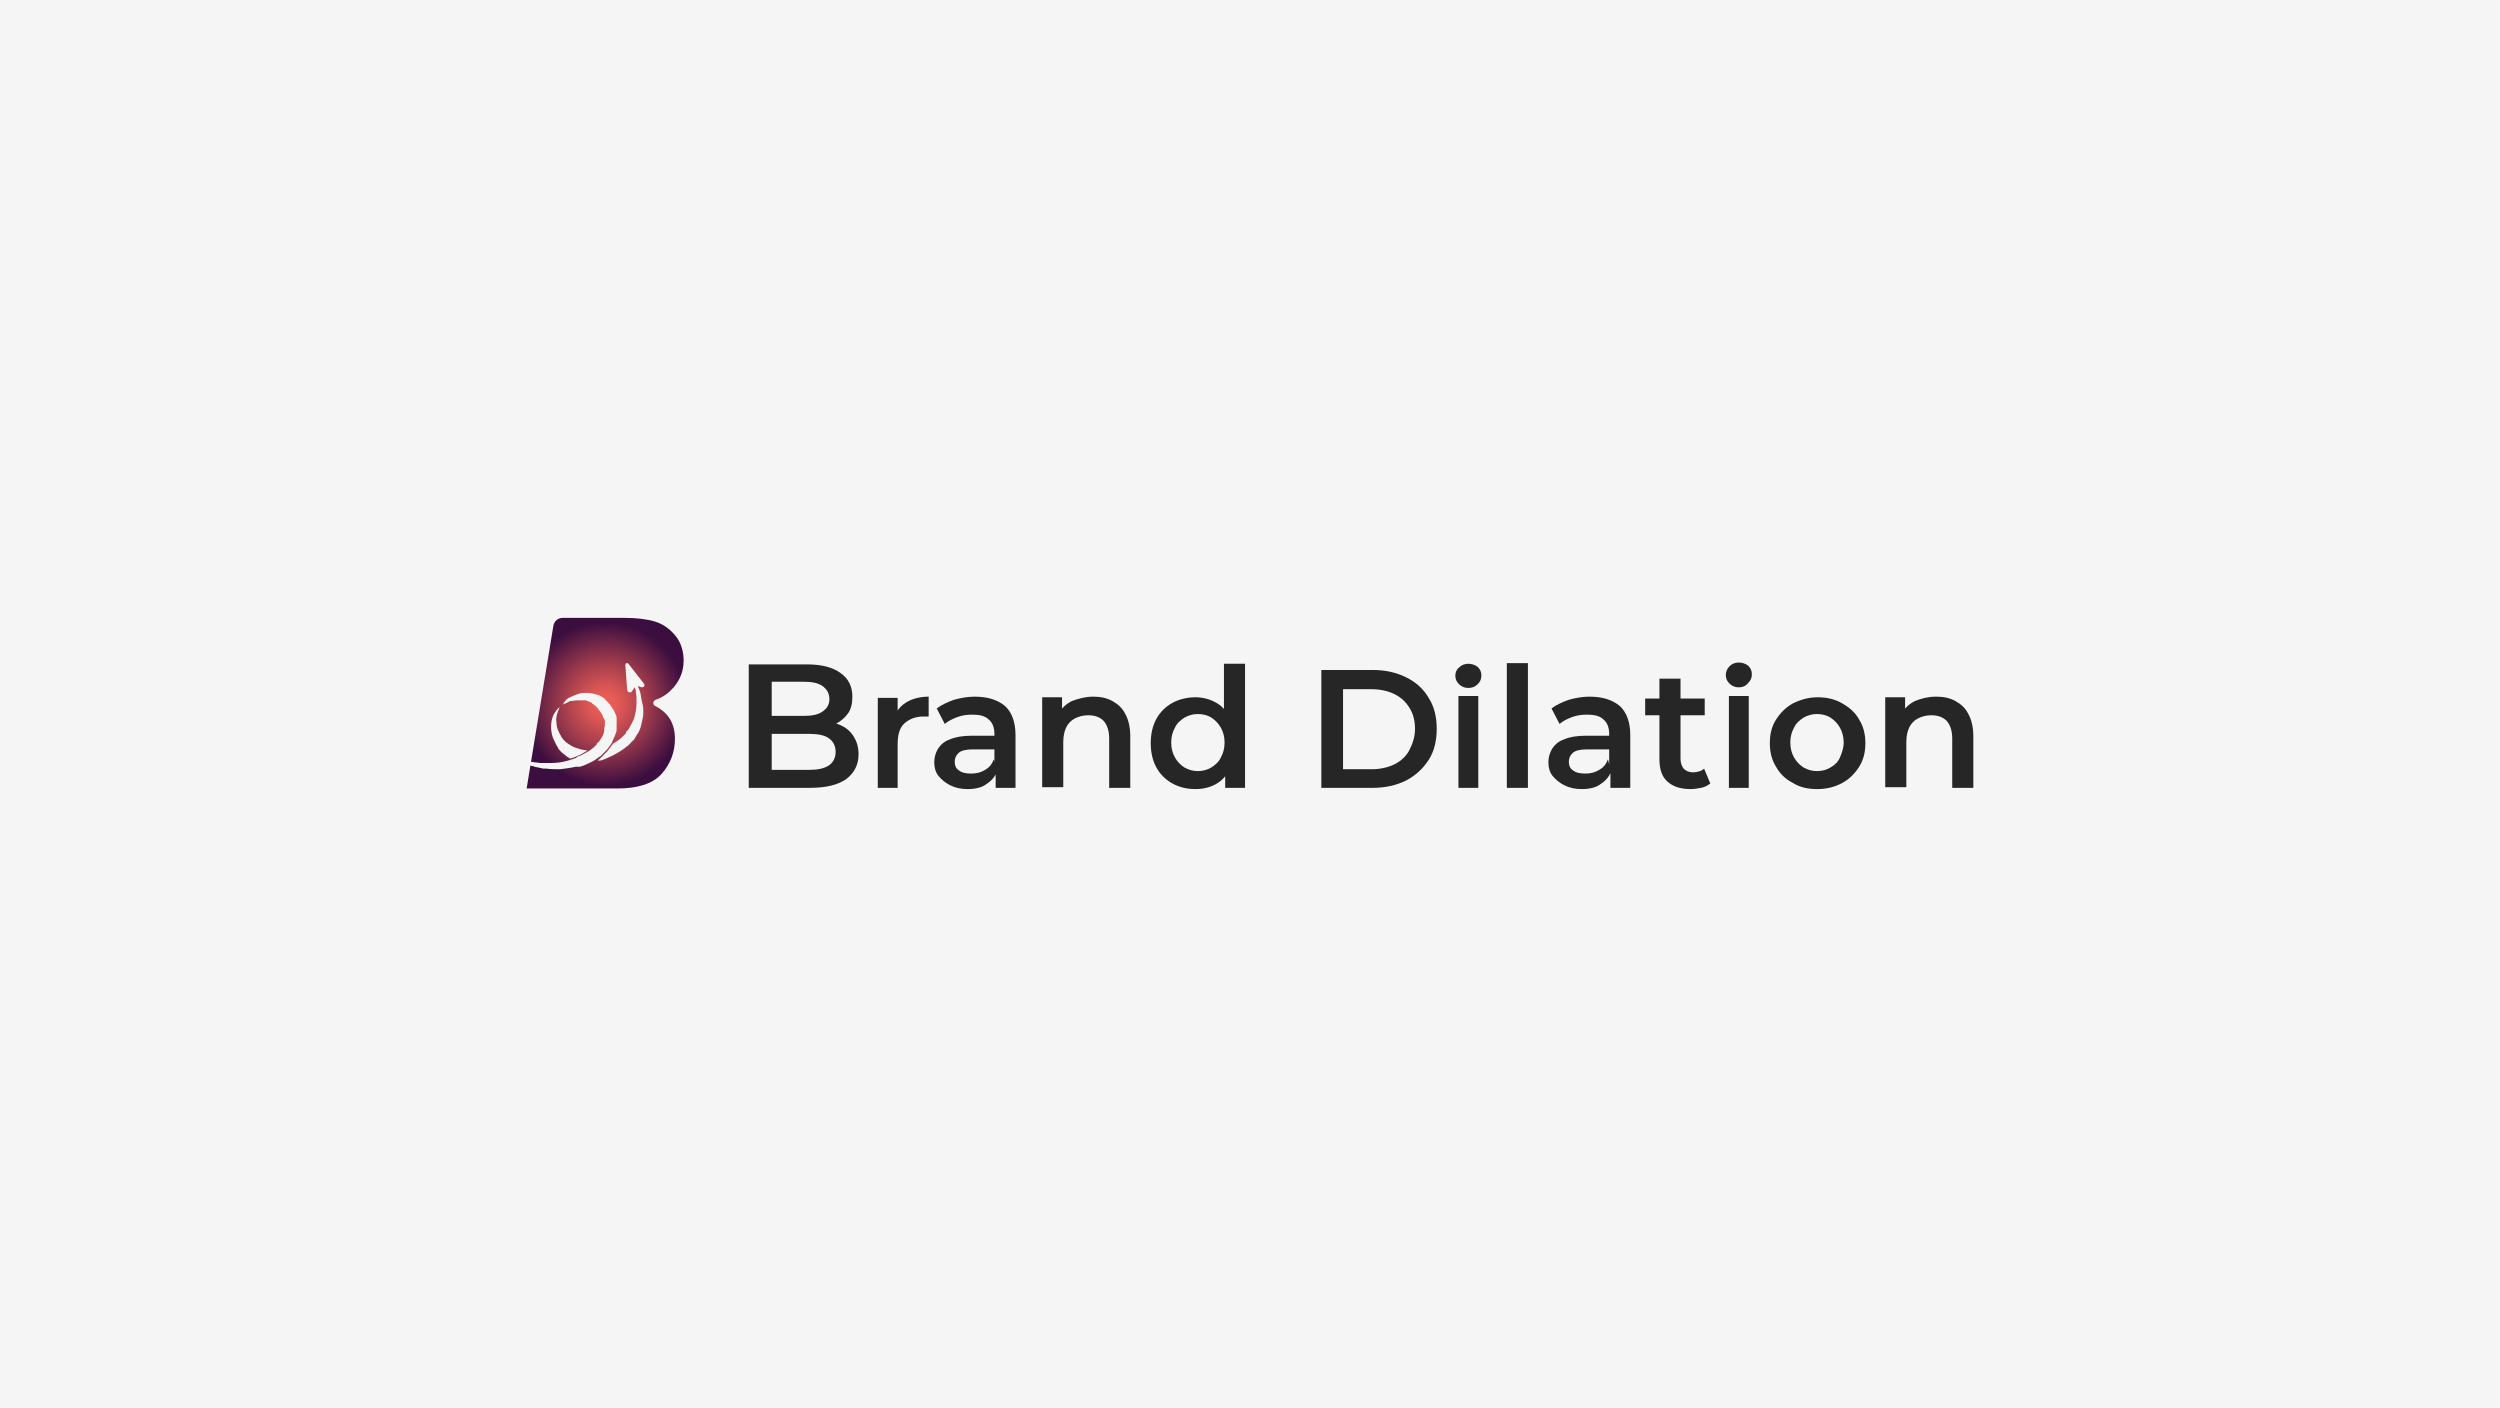 <?xml version="1.0" encoding="utf-8"?>
<!-- Generator: Adobe Illustrator 24.3.0, SVG Export Plug-In . SVG Version: 6.00 Build 0)  -->
<svg version="1.1" id="Layer_1" xmlns="http://www.w3.org/2000/svg" xmlns:xlink="http://www.w3.org/1999/xlink" x="0px" y="0px"
	 viewBox="0 0 403 227" style="enable-background:new 0 0 403 227;" xml:space="preserve">
<style type="text/css">
	.st0{fill:#F5F5F5;}
	.st1{fill:url(#SVGID_1_);}
	.st2{fill:#262626;}
</style>
<g>
	<rect class="st0" width="403" height="227"/>
	<g>
		<g>
			<radialGradient id="SVGID_1_" cx="97.506" cy="113.5" r="13.162" gradientUnits="userSpaceOnUse">
				<stop  offset="0.106" style="stop-color:#E95D56"/>
				<stop  offset="0.246" style="stop-color:#D45353"/>
				<stop  offset="0.538" style="stop-color:#9D3A4C"/>
				<stop  offset="0.952" style="stop-color:#461341"/>
				<stop  offset="1" style="stop-color:#3C0E40"/>
			</radialGradient>
			<path class="st1" d="M105.6,113.8c-0.4-0.2-0.4-0.8,0.1-1c1.2-0.4,2.1-1.1,2.9-2c1-1.2,1.6-2.6,1.6-4.3c0-1.5-0.4-2.9-1.3-4
				c-0.9-1.1-2-1.9-3.3-2.3c-1.3-0.4-3-0.6-5-0.6h-9.9c-0.8,0-1.4,0.6-1.5,1.3l-3.6,21.9c0.2,0,0.5,0.1,0.7,0.1
				c0.3,0,0.6,0.1,0.9,0.1c0.2,0,0.3,0,0.5,0c0,0,0.1,0,0.1,0c0,0,0.1,0,0.1,0c0.1,0,0.2,0,0.2,0c0.7,0,1.4,0,2.1-0.1
				c0.7-0.1,1.5-0.3,2.3-0.6c0.1,0,0.2-0.1,0.3-0.1c0,0,0.1,0,0.1-0.1c0.1,0,0.1,0,0.1-0.1c0.1,0,0.2-0.1,0.3-0.1
				c0.1,0,0.2-0.1,0.3-0.1c0.4-0.2,0.7-0.4,1.1-0.6c0.4-0.2,0.7-0.5,1-0.7c0.1-0.1,0.1-0.1,0.2-0.2l0.1-0.1l0.1-0.1h0v0l0,0v0l0,0
				l0,0l0.1-0.1l0,0l0,0l0,0l0-0.1c0.1-0.1,0.1-0.2,0.2-0.2c0,0,0.1-0.1,0.1-0.1c0,0,0.1-0.1,0.1-0.1c0.1-0.1,0.1-0.2,0.2-0.3
				c0.1-0.2,0.2-0.3,0.3-0.5c0.2-0.4,0.3-0.7,0.3-1.1c0-0.2,0-0.4,0.1-0.5l0-0.1v0l0,0l0,0l0-0.2l0-0.1l0,0l0,0c0,0,0,0,0,0l0-0.1
				l0-0.1l0-0.1c0,0,0-0.1,0-0.1c0,0,0-0.1,0-0.1c0-0.1,0-0.2-0.1-0.2c0-0.1,0-0.2-0.1-0.2c-0.1-0.3-0.2-0.6-0.4-0.9
				c-0.2-0.3-0.4-0.5-0.6-0.8c-0.2-0.2-0.4-0.4-0.7-0.6l0,0l0,0c0,0,0,0,0,0h0c0,0,0,0,0,0c0,0,0,0,0,0l0,0c0,0-0.1,0-0.1-0.1
				c0,0-0.1,0-0.1-0.1l0,0l0,0l0,0c-0.1,0-0.1-0.1-0.2-0.1c-0.1,0-0.1-0.1-0.2-0.1l0,0l0,0c0,0-0.1,0-0.1,0c-0.1,0-0.1-0.1-0.2-0.1
				c-0.1,0-0.1,0-0.2-0.1c-0.1,0-0.1,0-0.2,0c0,0-0.1,0-0.1,0c0,0-0.1,0-0.1,0c-0.1,0-0.1,0-0.2,0c-0.1,0-0.1,0-0.2,0
				c-0.1,0-0.1,0-0.2,0c-0.5,0-0.9,0-1.3,0.1c0,0-0.1,0-0.1,0l0,0c0,0-0.1,0-0.1,0c-0.1,0-0.2,0-0.2,0.1c-0.1,0-0.1,0-0.2,0.1
				c-0.1,0-0.1,0-0.2,0.1c-0.2,0.1-0.3,0.1-0.3,0.1l-0.4,0.2l0.2-0.3c0,0,0.1-0.1,0.2-0.3c0.1-0.1,0.2-0.2,0.3-0.3
				c0.1,0,0.1-0.1,0.2-0.2c0,0,0,0,0.1,0c0,0,0,0,0.1,0c0,0,0.1-0.1,0.1-0.1c0.4-0.2,0.9-0.4,1.5-0.6c0.1,0,0.3-0.1,0.5-0.1
				c0.1,0,0.2,0,0.3,0c0,0,0.1,0,0.1,0c0,0,0.1,0,0.1,0c0.4,0,0.7,0,1.1,0.1c0.1,0,0.2,0,0.3,0.1c0,0,0.1,0,0.2,0
				c0.1,0,0.1,0,0.2,0.1l0.1,0l0,0l0,0c0,0,0.1,0,0.1,0c0,0,0.1,0,0.1,0.1l0,0l0,0l0,0l0,0l0.1,0c0.4,0.2,0.8,0.4,1.1,0.8
				c0.3,0.3,0.7,0.7,0.9,1.1c0.1,0.1,0.1,0.2,0.2,0.3c0.1,0.1,0.1,0.2,0.2,0.3c0.1,0.2,0.2,0.5,0.3,0.7c0,0.1,0.1,0.2,0.1,0.4
				c0,0.1,0,0.1,0,0.2c0,0.1,0,0.1,0,0.2c0,0.1,0,0.1,0,0.2c0,0.1,0,0.1,0,0.2c0,0.1,0,0.1,0,0.2c0,0.1,0,0.2,0,0.3c0,0,0,0.1,0,0.1
				c0,0,0,0,0,0l0,0l0,0l0,0.1l0,0.2l0,0.1l0,0l0,0.1c0,0.3-0.1,0.5-0.2,0.8c-0.1,0.3-0.2,0.5-0.3,0.7c-0.1,0.2-0.2,0.5-0.3,0.7
				c-0.3,0.4-0.6,0.9-0.9,1.2c-0.1,0.1-0.2,0.2-0.3,0.3l-0.1,0.1l0,0l0,0l0,0l-0.1,0.1l-0.1,0.1l-0.1,0.1l-0.1,0.1
				c-0.1,0.1-0.2,0.2-0.3,0.2c-0.4,0.3-0.8,0.6-1.2,0.8c-0.4,0.2-0.9,0.4-1.3,0.6c-0.1,0-0.2,0.1-0.3,0.1c-0.1,0-0.2,0.1-0.3,0.1
				c-0.1,0-0.1,0-0.2,0c-0.1,0-0.1,0-0.2,0l0,0c0,0,0,0,0,0l0,0l0,0l-0.1,0c-0.1,0-0.1,0-0.2,0c-0.9,0.2-1.7,0.3-2.5,0.4
				c-0.8,0-1.6,0-2.2-0.1c-0.1,0-0.2,0-0.3,0c0,0-0.1,0-0.1,0c0,0-0.1,0-0.1,0c-0.2,0-0.3-0.1-0.5-0.1c-0.3-0.1-0.6-0.1-0.9-0.2
				c-0.1,0-0.1,0-0.2-0.1c0,0-0.1,0-0.1,0c0,0-0.1,0-0.1,0c-0.1,0-0.2-0.1-0.3-0.1l-0.6,3.7h14.7c3.3,0,5.7-0.8,7.1-2.4
				c1.4-1.6,2.1-3.5,2.1-5.6C108.8,116.7,107.8,114.9,105.6,113.8z M90.5,113.6l-0.3,0.4c0,0,0,0,0,0.1c0,0-0.1,0.1-0.1,0.2
				c-0.1,0.2-0.2,0.5-0.3,0.8c-0.1,0.4-0.2,0.8-0.1,1.3c0,0.5,0.1,1.1,0.4,1.6c0.1,0.3,0.3,0.5,0.4,0.8c0.1,0.1,0.2,0.3,0.3,0.4
				c0,0,0.1,0.1,0.1,0.1c0,0,0,0,0.1,0.1l0.1,0.1l0,0l0,0c0,0,0,0,0,0c0,0,0,0,0,0l0,0c0,0,0.1,0.1,0.1,0.1c0.5,0.4,1.1,0.8,1.8,1
				c0.5,0.2,1.1,0.3,1.7,0.4c-0.1,0.1-0.1,0.1-0.2,0.1c-0.3,0.2-0.7,0.4-1,0.6c-0.1,0-0.2,0.1-0.3,0.1l0,0c-0.1,0-0.1,0.1-0.2,0.1
				l0,0c0,0-0.1,0-0.1,0l-0.1,0.1l-0.3,0.1c-0.2,0.1-0.4,0.1-0.6,0.2c0,0-0.1,0-0.1-0.1c-0.2-0.1-0.4-0.2-0.6-0.4
				c-0.4-0.3-0.8-0.6-1.1-1c0,0-0.1-0.1-0.1-0.1l0,0l0,0l0,0l0,0l0-0.1c0,0-0.1-0.1-0.1-0.2c0,0-0.1-0.1-0.1-0.1
				c-0.1-0.2-0.2-0.4-0.3-0.6c-0.1-0.2-0.2-0.4-0.3-0.6c-0.1-0.2-0.1-0.4-0.2-0.6c-0.2-0.8-0.2-1.5-0.1-2.2c0.1-0.6,0.3-1.1,0.6-1.5
				c0.2-0.4,0.5-0.6,0.7-0.8c0.1-0.1,0.2-0.1,0.2-0.2c0,0,0.1-0.1,0.1-0.1L90.5,113.6z M103.7,114.6c0,0.4,0,0.8-0.1,1.2
				c-0.1,0.4-0.2,0.9-0.3,1.3c-0.1,0.4-0.3,0.9-0.6,1.3c-0.1,0.1-0.1,0.2-0.2,0.3c0,0.1-0.1,0.1-0.1,0.2c0,0-0.1,0.1-0.1,0.2
				l-0.1,0.1l-0.1,0.1c0,0.1-0.1,0.1-0.1,0.1l-0.1,0.1l-0.1,0.1c-0.3,0.4-0.7,0.7-1.1,1c-0.8,0.6-1.7,1.1-2.6,1.5
				c-0.2,0.1-0.5,0.2-0.7,0.3c-0.2,0.1-0.5,0.2-0.7,0.2l-0.2,0c0,0-0.1,0-0.1,0l-0.1,0c0,0,0,0,0,0c0.2-0.1,0.3-0.2,0.5-0.4
				c0.1-0.1,0.1-0.1,0.2-0.2c0,0,0.1,0,0.1-0.1l0,0l0.2-0.2l0.2-0.2l0.1-0.1c0.1-0.1,0.2-0.2,0.2-0.2l0.1-0.1
				c0.3-0.4,0.6-0.8,0.9-1.2c0.3-0.2,0.6-0.4,0.9-0.6c0.3-0.2,0.6-0.5,0.9-0.8l0.1-0.1l0.1-0.1c0,0,0.1-0.1,0.1-0.1l0-0.1l0-0.1
				c0,0,0.1-0.1,0.1-0.1l0.1-0.1l0.1-0.1l0.1-0.1c0.4-0.7,0.8-1.4,1-2.1c0.2-0.7,0.3-1.5,0.3-2.1c0-0.3,0-0.7,0-1
				c0-0.3-0.1-0.6-0.1-0.9c0-0.3-0.1-0.5-0.2-0.7l-0.4,0.6c-0.2,0.4-0.8,0.2-0.8-0.2l-0.3-4c0-0.3,0.3-0.4,0.5-0.2l2.5,3.2
				c0.2,0.3,0,0.6-0.3,0.6l-0.7-0.2c0.1,0.2,0.2,0.5,0.3,0.7c0.1,0.3,0.2,0.6,0.2,0.9c0.1,0.3,0.1,0.7,0.2,1
				C103.7,113.9,103.7,114.2,103.7,114.6z"/>
		</g>
		<g>
			<path class="st2" d="M120.7,127v-19.9h9.4c2.4,0,4.2,0.5,5.4,1.4c1.3,0.9,1.9,2.2,1.9,3.8c0,1.1-0.2,2-0.7,2.7
				c-0.5,0.7-1.2,1.3-2,1.7c-0.8,0.4-1.7,0.6-2.7,0.6l0.5-1c1.1,0,2.1,0.2,3,0.6c0.9,0.4,1.6,1,2.1,1.8c0.5,0.8,0.8,1.7,0.8,2.9
				c0,1.7-0.7,3-2,4c-1.3,0.9-3.2,1.4-5.8,1.4H120.7z M124.4,124.1h6c1.4,0,2.4-0.2,3.2-0.7c0.7-0.5,1.1-1.2,1.1-2.2
				c0-1-0.4-1.7-1.1-2.2c-0.7-0.5-1.8-0.7-3.2-0.7h-6.3v-2.9h5.5c1.3,0,2.3-0.2,3-0.7c0.7-0.5,1.1-1.1,1.1-2c0-0.9-0.4-1.6-1.1-2.1
				c-0.7-0.5-1.7-0.7-3-0.7h-5.2V124.1z"/>
			<path class="st2" d="M141.5,127v-14.5h3.2v4l-0.4-1.2c0.4-1,1.1-1.7,2-2.2c0.9-0.5,2.1-0.8,3.4-0.8v3.2c-0.1,0-0.3,0-0.4,0
				c-0.1,0-0.2,0-0.4,0c-1.3,0-2.3,0.4-3.1,1.1c-0.8,0.7-1.1,1.9-1.1,3.4v7H141.5z"/>
			<path class="st2" d="M156,127.2c-1.1,0-2-0.2-2.8-0.6c-0.8-0.4-1.4-0.9-1.9-1.5s-0.7-1.4-0.7-2.2c0-0.8,0.2-1.5,0.6-2.2
				c0.4-0.6,1-1.2,1.9-1.5c0.9-0.4,2.1-0.6,3.5-0.6h4.2v2.2h-4c-1.1,0-1.9,0.2-2.3,0.6s-0.6,0.8-0.6,1.4c0,0.6,0.2,1.1,0.7,1.4
				c0.5,0.4,1.2,0.5,2,0.5c0.8,0,1.6-0.2,2.2-0.6c0.7-0.4,1.1-0.9,1.4-1.7l0.5,2c-0.3,0.8-0.9,1.5-1.7,2
				C158.4,126.9,157.3,127.2,156,127.2z M160.5,127v-3l-0.2-0.6v-5.1c0-1-0.3-1.8-0.9-2.3c-0.6-0.6-1.5-0.8-2.7-0.8
				c-0.8,0-1.6,0.1-2.4,0.4c-0.8,0.3-1.4,0.6-2,1.1l-1.3-2.5c0.8-0.6,1.7-1,2.8-1.4c1.1-0.3,2.2-0.5,3.3-0.5c2.1,0,3.7,0.5,4.9,1.5
				c1.1,1,1.7,2.6,1.7,4.7v8.5H160.5z"/>
			<path class="st2" d="M176.2,112.3c1.2,0,2.2,0.2,3.1,0.7c0.9,0.5,1.6,1.1,2.1,2.1c0.5,0.9,0.8,2.1,0.8,3.6v8.3h-3.4v-7.9
				c0-1.3-0.3-2.2-0.9-2.9c-0.6-0.6-1.4-0.9-2.5-0.9c-0.8,0-1.5,0.2-2.1,0.5c-0.6,0.3-1.1,0.8-1.4,1.4c-0.3,0.6-0.5,1.4-0.5,2.4v7.3
				h-3.4v-14.5h3.2v3.9l-0.6-1.2c0.5-0.9,1.2-1.6,2.2-2.1C173.9,112.6,175,112.3,176.2,112.3z"/>
			<path class="st2" d="M192.7,127.2c-1.4,0-2.6-0.3-3.7-0.9c-1.1-0.6-2-1.5-2.6-2.6c-0.6-1.1-0.9-2.4-0.9-3.9
				c0-1.5,0.3-2.8,0.9-3.9c0.6-1.1,1.5-2,2.6-2.6c1.1-0.6,2.4-0.9,3.7-0.9c1.2,0,2.3,0.3,3.2,0.8c1,0.5,1.7,1.3,2.3,2.4
				c0.6,1.1,0.8,2.5,0.8,4.2c0,1.7-0.3,3.1-0.8,4.2c-0.5,1.1-1.3,1.9-2.2,2.4C195.1,126.9,194,127.2,192.7,127.2z M193.1,124.3
				c0.8,0,1.5-0.2,2.2-0.6c0.6-0.4,1.2-0.9,1.5-1.6c0.4-0.7,0.6-1.5,0.6-2.4c0-0.9-0.2-1.7-0.6-2.4c-0.4-0.7-0.9-1.2-1.5-1.6
				c-0.6-0.4-1.4-0.6-2.2-0.6c-0.8,0-1.5,0.2-2.2,0.6c-0.6,0.4-1.2,0.9-1.5,1.6c-0.4,0.7-0.6,1.5-0.6,2.4c0,0.9,0.2,1.7,0.6,2.4
				c0.4,0.7,0.9,1.2,1.5,1.6C191.6,124.1,192.3,124.3,193.1,124.3z M197.5,127v-3.4l0.1-3.8l-0.3-3.8v-9h3.4V127H197.5z"/>
			<path class="st2" d="M213,127v-19h8.3c2,0,3.8,0.4,5.4,1.2c1.6,0.8,2.8,1.9,3.6,3.3c0.9,1.4,1.3,3.1,1.3,5c0,1.9-0.4,3.6-1.3,5
				c-0.9,1.4-2.1,2.5-3.6,3.3c-1.6,0.8-3.4,1.2-5.4,1.2H213z M216.5,124h4.6c1.4,0,2.7-0.3,3.7-0.8c1-0.5,1.9-1.3,2.4-2.3
				s0.9-2.1,0.9-3.4c0-1.3-0.3-2.5-0.9-3.4c-0.6-1-1.4-1.7-2.4-2.2c-1-0.5-2.3-0.8-3.7-0.8h-4.6V124z"/>
			<path class="st2" d="M236.7,110.9c-0.6,0-1.1-0.2-1.5-0.6c-0.4-0.4-0.6-0.8-0.6-1.4c0-0.5,0.2-1,0.6-1.3c0.4-0.4,0.9-0.6,1.5-0.6
				c0.6,0,1.1,0.2,1.5,0.5c0.4,0.4,0.6,0.8,0.6,1.4c0,0.6-0.2,1-0.6,1.4C237.8,110.7,237.3,110.9,236.7,110.9z M235.1,127v-14.8h3.2
				V127H235.1z"/>
			<path class="st2" d="M242.9,127v-20.1h3.4V127H242.9z"/>
			<path class="st2" d="M255,127.2c-1.1,0-2-0.2-2.8-0.6c-0.8-0.4-1.4-0.9-1.9-1.5s-0.7-1.4-0.7-2.2c0-0.8,0.2-1.5,0.6-2.2
				c0.4-0.6,1-1.2,1.9-1.5c0.9-0.4,2.1-0.6,3.5-0.6h4.2v2.2h-4c-1.1,0-1.9,0.2-2.3,0.6c-0.4,0.4-0.6,0.8-0.6,1.4
				c0,0.6,0.2,1.1,0.7,1.4c0.5,0.4,1.2,0.5,2,0.5c0.8,0,1.6-0.2,2.2-0.6c0.7-0.4,1.1-0.9,1.4-1.7l0.5,2c-0.3,0.8-0.9,1.5-1.7,2
				C257.4,126.9,256.3,127.2,255,127.2z M259.6,127v-3l-0.2-0.6v-5.1c0-1-0.3-1.8-0.9-2.3c-0.6-0.6-1.5-0.8-2.7-0.8
				c-0.8,0-1.6,0.1-2.4,0.4c-0.8,0.3-1.4,0.6-2,1.1l-1.3-2.5c0.8-0.6,1.7-1,2.8-1.4c1.1-0.3,2.2-0.5,3.3-0.5c2.1,0,3.7,0.5,4.9,1.5
				c1.1,1,1.7,2.6,1.7,4.7v8.5H259.6z"/>
			<path class="st2" d="M265.2,115.3v-2.7h9.6v2.7H265.2z M272.5,127.2c-1.6,0-2.8-0.4-3.7-1.2c-0.9-0.8-1.3-2-1.3-3.6v-13h3.4v12.9
				c0,0.7,0.2,1.2,0.5,1.6c0.4,0.4,0.9,0.6,1.5,0.6c0.7,0,1.4-0.2,1.8-0.6l1,2.4c-0.4,0.3-0.9,0.6-1.5,0.7
				C273.7,127.1,273.1,127.2,272.5,127.2z"/>
			<path class="st2" d="M280.3,110.8c-0.6,0-1.1-0.2-1.5-0.6c-0.4-0.4-0.6-0.8-0.6-1.4c0-0.5,0.2-1,0.6-1.4c0.4-0.4,0.9-0.6,1.5-0.6
				c0.6,0,1.1,0.2,1.5,0.5c0.4,0.4,0.6,0.8,0.6,1.4c0,0.6-0.2,1-0.6,1.4C281.4,110.6,280.9,110.8,280.3,110.8z M278.7,127v-14.8h3.2
				V127H278.7z"/>
			<path class="st2" d="M292.9,127.2c-1.5,0-2.8-0.3-3.9-1c-1.2-0.6-2.1-1.5-2.7-2.6c-0.7-1.1-1-2.4-1-3.8c0-1.5,0.3-2.7,1-3.8
				c0.7-1.1,1.6-2,2.7-2.6c1.2-0.6,2.5-1,4-1c1.5,0,2.8,0.3,4,1s2.1,1.5,2.7,2.6c0.7,1.1,1,2.4,1,3.8c0,1.4-0.3,2.7-1,3.8
				c-0.7,1.1-1.6,2-2.7,2.6C295.7,126.9,294.4,127.2,292.9,127.2z M292.9,124.3c0.8,0,1.6-0.2,2.2-0.6c0.7-0.4,1.2-0.9,1.5-1.6
				s0.6-1.5,0.6-2.4c0-0.9-0.2-1.7-0.6-2.4c-0.4-0.7-0.9-1.2-1.5-1.6c-0.6-0.4-1.4-0.6-2.2-0.6c-0.8,0-1.5,0.2-2.2,0.6
				c-0.6,0.4-1.2,0.9-1.5,1.6c-0.4,0.7-0.6,1.5-0.6,2.4c0,0.9,0.2,1.7,0.6,2.4c0.4,0.7,0.9,1.2,1.5,1.6
				C291.4,124.1,292.1,124.3,292.9,124.3z"/>
			<path class="st2" d="M312.1,112.3c1.2,0,2.2,0.2,3.1,0.7c0.9,0.5,1.6,1.1,2.1,2.1c0.5,0.9,0.8,2.1,0.8,3.6v8.3h-3.4v-7.9
				c0-1.3-0.3-2.2-0.9-2.9c-0.6-0.6-1.4-0.9-2.5-0.9c-0.8,0-1.5,0.2-2.1,0.5c-0.6,0.3-1.1,0.8-1.4,1.4c-0.3,0.6-0.5,1.4-0.5,2.4v7.3
				h-3.4v-14.5h3.2v3.9l-0.6-1.2c0.5-0.9,1.2-1.6,2.2-2.1C309.7,112.6,310.8,112.3,312.1,112.3z"/>
		</g>
	</g>
</g>
</svg>
